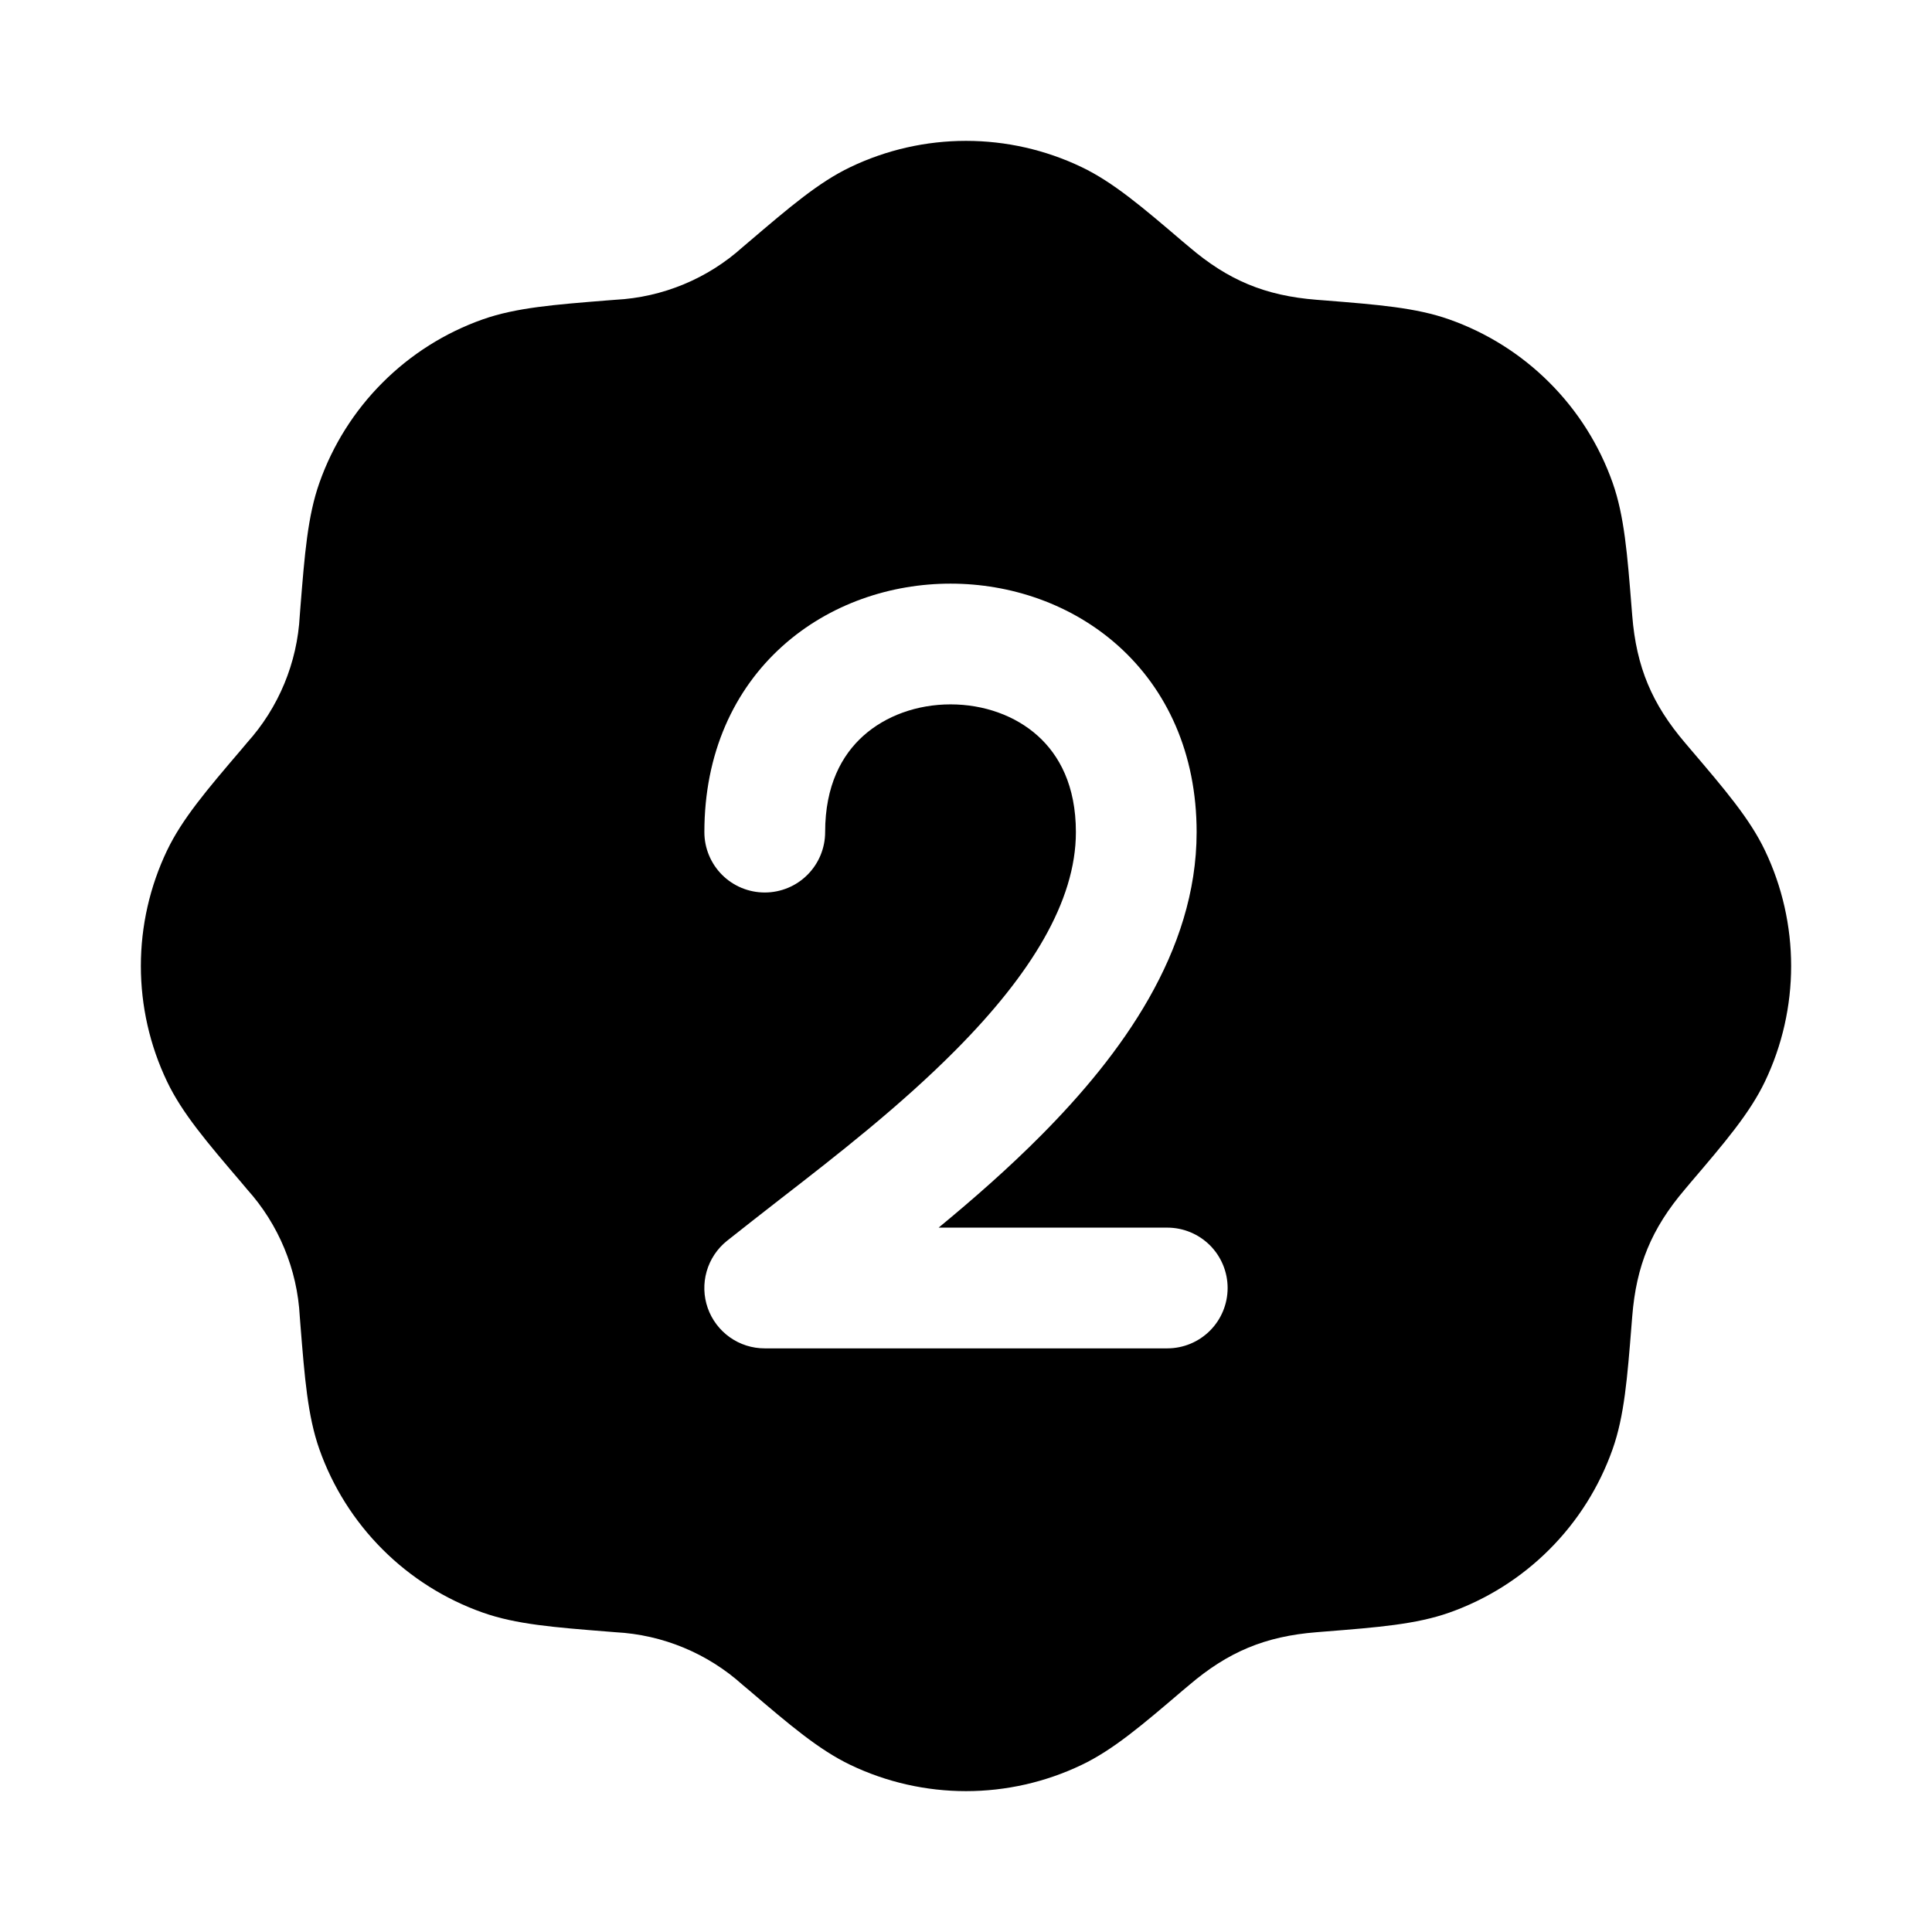 <svg width="67" height="67" viewBox="0 0 67 67" fill="none" xmlns="http://www.w3.org/2000/svg">
<path d="M29.494 5.793C30.745 5.195 32.114 4.885 33.5 4.885C34.886 4.885 36.255 5.195 37.506 5.793C38.606 6.32 39.614 7.18 41.023 8.383L41.244 8.568C42.584 9.712 43.865 10.254 45.655 10.396L45.94 10.418C47.788 10.566 49.108 10.67 50.258 11.077C51.566 11.539 52.753 12.287 53.733 13.268C54.714 14.248 55.463 15.435 55.925 16.742C56.33 17.892 56.434 19.212 56.581 21.06L56.604 21.345C56.746 23.134 57.291 24.416 58.432 25.756L58.617 25.974C59.82 27.386 60.682 28.394 61.207 29.494C61.805 30.745 62.115 32.114 62.115 33.5C62.115 34.886 61.805 36.255 61.207 37.506C60.68 38.606 59.82 39.614 58.617 41.023L58.432 41.244C57.266 42.612 56.743 43.899 56.604 45.655L56.581 45.94C56.434 47.788 56.33 49.108 55.923 50.258C55.461 51.566 54.712 52.753 53.732 53.733C52.752 54.714 51.565 55.463 50.258 55.925C49.108 56.33 47.788 56.434 45.94 56.581L45.655 56.604C43.865 56.746 42.584 57.291 41.244 58.432L41.023 58.617C39.614 59.82 38.606 60.682 37.506 61.207C36.255 61.805 34.886 62.115 33.5 62.115C32.114 62.115 30.745 61.805 29.494 61.207C28.394 60.68 27.386 59.82 25.977 58.617L25.756 58.432C24.539 57.335 22.982 56.69 21.345 56.604L21.06 56.581C19.212 56.434 17.892 56.33 16.742 55.923C15.434 55.461 14.247 54.712 13.267 53.732C12.286 52.752 11.537 51.565 11.075 50.258C10.67 49.108 10.566 47.788 10.418 45.94L10.396 45.655C10.31 44.019 9.665 42.461 8.568 41.244L8.383 41.023C7.18 39.614 6.318 38.606 5.793 37.506C5.195 36.255 4.885 34.886 4.885 33.5C4.885 32.114 5.195 30.745 5.793 29.494C6.32 28.394 7.18 27.386 8.383 25.977L8.568 25.756C9.665 24.539 10.31 22.982 10.396 21.345L10.418 21.06C10.566 19.212 10.67 17.892 11.077 16.742C11.539 15.434 12.287 14.247 13.268 13.267C14.248 12.286 15.435 11.537 16.742 11.075C17.892 10.67 19.212 10.566 21.06 10.418L21.345 10.396C22.982 10.31 24.539 9.665 25.756 8.568L25.974 8.383C27.386 7.18 28.394 6.318 29.494 5.793ZM28.615 28.858C28.615 27.241 29.192 26.189 29.935 25.521C30.714 24.821 31.805 24.427 32.964 24.427C34.123 24.427 35.214 24.818 35.993 25.521C36.733 26.189 37.311 27.241 37.311 28.858C37.311 31.264 35.736 33.801 33.151 36.406C31.219 38.355 29.008 40.072 27.023 41.61C26.391 42.101 25.786 42.576 25.209 43.033C24.87 43.305 24.625 43.675 24.506 44.092C24.387 44.509 24.4 44.953 24.544 45.362C24.688 45.771 24.956 46.125 25.31 46.376C25.664 46.627 26.087 46.761 26.521 46.76H40.479C41.035 46.76 41.567 46.54 41.96 46.147C42.352 45.755 42.573 45.222 42.573 44.667C42.573 44.111 42.352 43.579 41.96 43.186C41.567 42.794 41.035 42.573 40.479 42.573H32.551C33.76 41.576 34.996 40.493 36.124 39.354C38.866 36.59 41.498 33.014 41.498 28.858C41.498 26.122 40.465 23.916 38.793 22.409C37.154 20.935 35.027 20.24 32.964 20.24C30.901 20.24 28.771 20.935 27.132 22.409C25.457 23.916 24.427 26.122 24.427 28.858C24.427 29.413 24.648 29.945 25.04 30.338C25.433 30.731 25.965 30.951 26.521 30.951C27.076 30.951 27.609 30.731 28.001 30.338C28.394 29.945 28.615 29.413 28.615 28.858Z" fill="black"/>
</svg>
